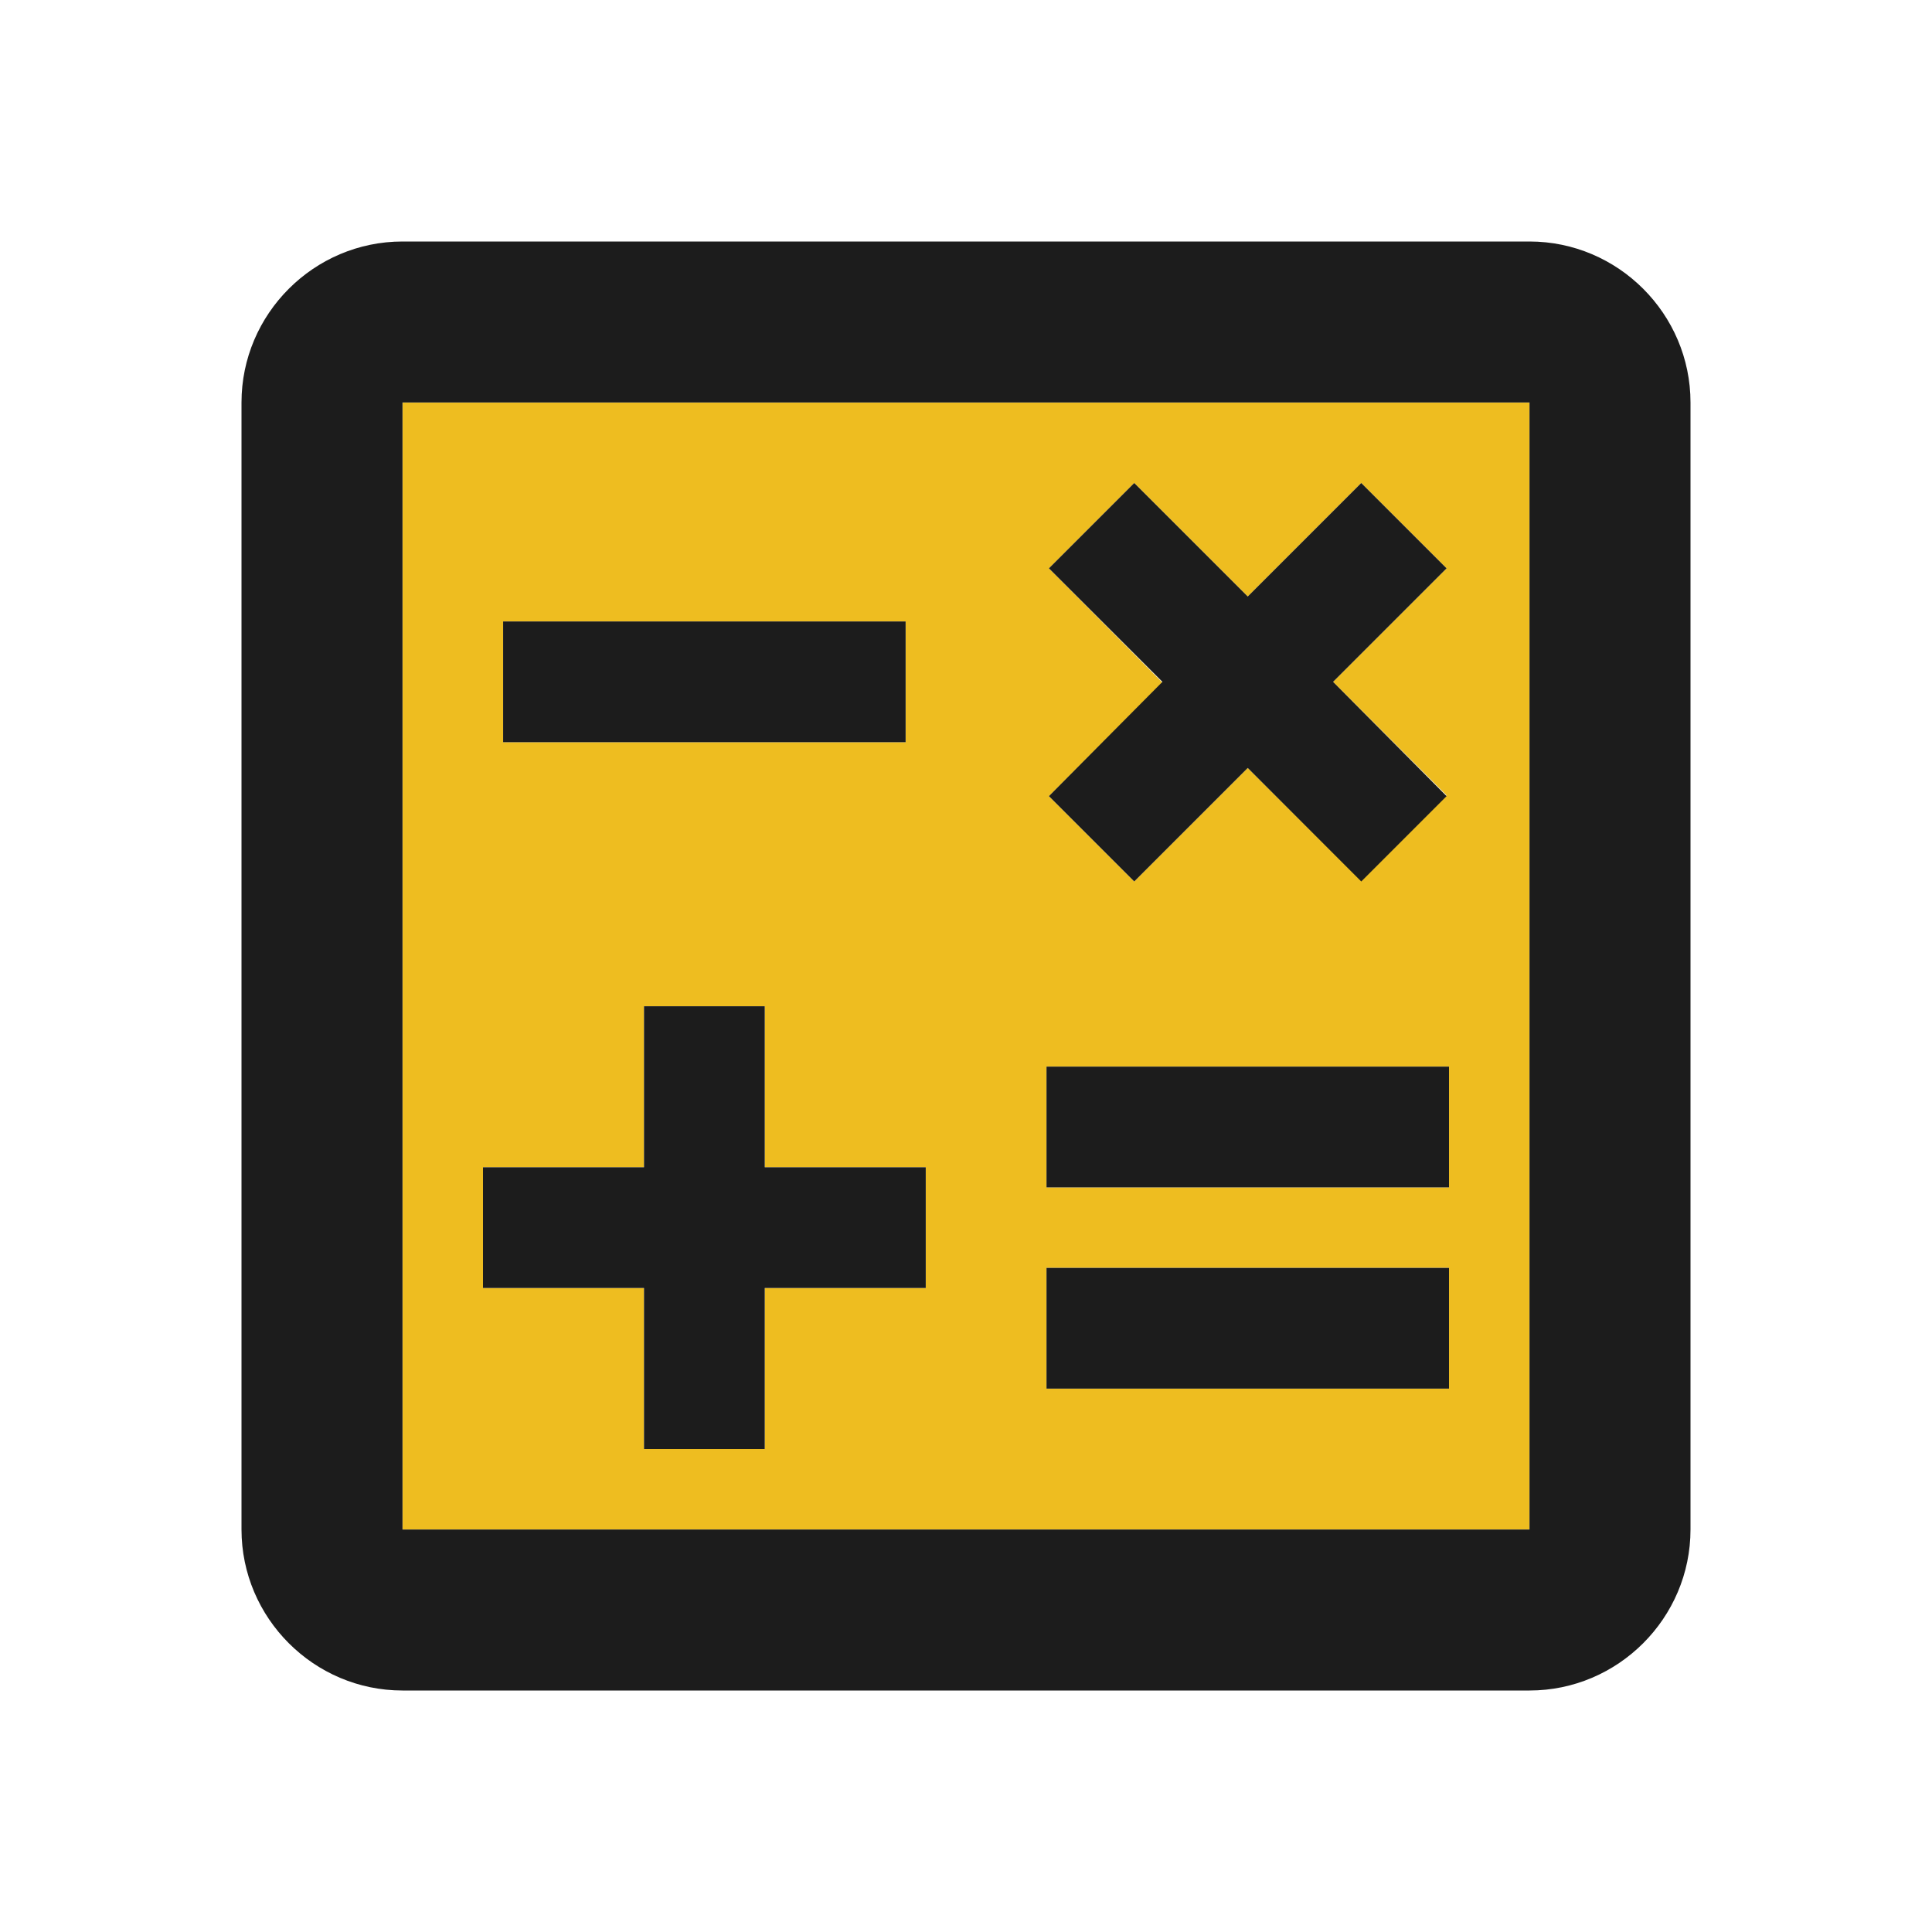 <svg width="36" height="36" viewBox="0 0 36 36" fill="none" xmlns="http://www.w3.org/2000/svg">
<path d="M7.5 28.5H28.5V7.5H7.5V28.5ZM19.545 10.59L21.135 9L23.25 11.115L25.365 9L26.955 10.59L24.84 12.705L26.955 14.82L25.365 16.41L23.25 14.31L21.135 16.425L19.545 14.835L21.66 12.72L19.545 10.59ZM19.5 19.875H27V22.125H19.5V19.875ZM19.5 23.625H27V25.875H19.5V23.625ZM9.375 11.58H16.875V13.83H9.375V11.58ZM9 21.75H12V18.75H14.25V21.75H17.25V24H14.25V27H12V24H9V21.75Z" fill="#EEBD20"/>
<path d="M28.5 4.5H7.5C5.85 4.5 4.5 5.85 4.5 7.5V28.5C4.5 30.15 5.85 31.5 7.5 31.5H28.5C30.15 31.5 31.5 30.15 31.5 28.5V7.5C31.5 5.85 30.15 4.5 28.5 4.5ZM28.5 28.5H7.5V7.5H28.5V28.5Z" fill="#1C1C1C"/>
<path d="M16.875 11.58H9.375V13.83H16.875V11.58Z" fill="#1C1C1C"/>
<path d="M27 23.625H19.5V25.875H27V23.625Z" fill="#1C1C1C"/>
<path d="M27 19.875H19.5V22.125H27V19.875Z" fill="#1C1C1C"/>
<path d="M12 27H14.25V24H17.25V21.75H14.25V18.75H12V21.75H9V24H12V27Z" fill="#1C1C1C"/>
<path d="M21.135 16.425L23.25 14.31L25.365 16.425L26.955 14.835L24.84 12.705L26.955 10.59L25.365 9L23.25 11.115L21.135 9L19.545 10.59L21.66 12.705L19.545 14.835L21.135 16.425Z" fill="#1C1C1C"/>
</svg>
